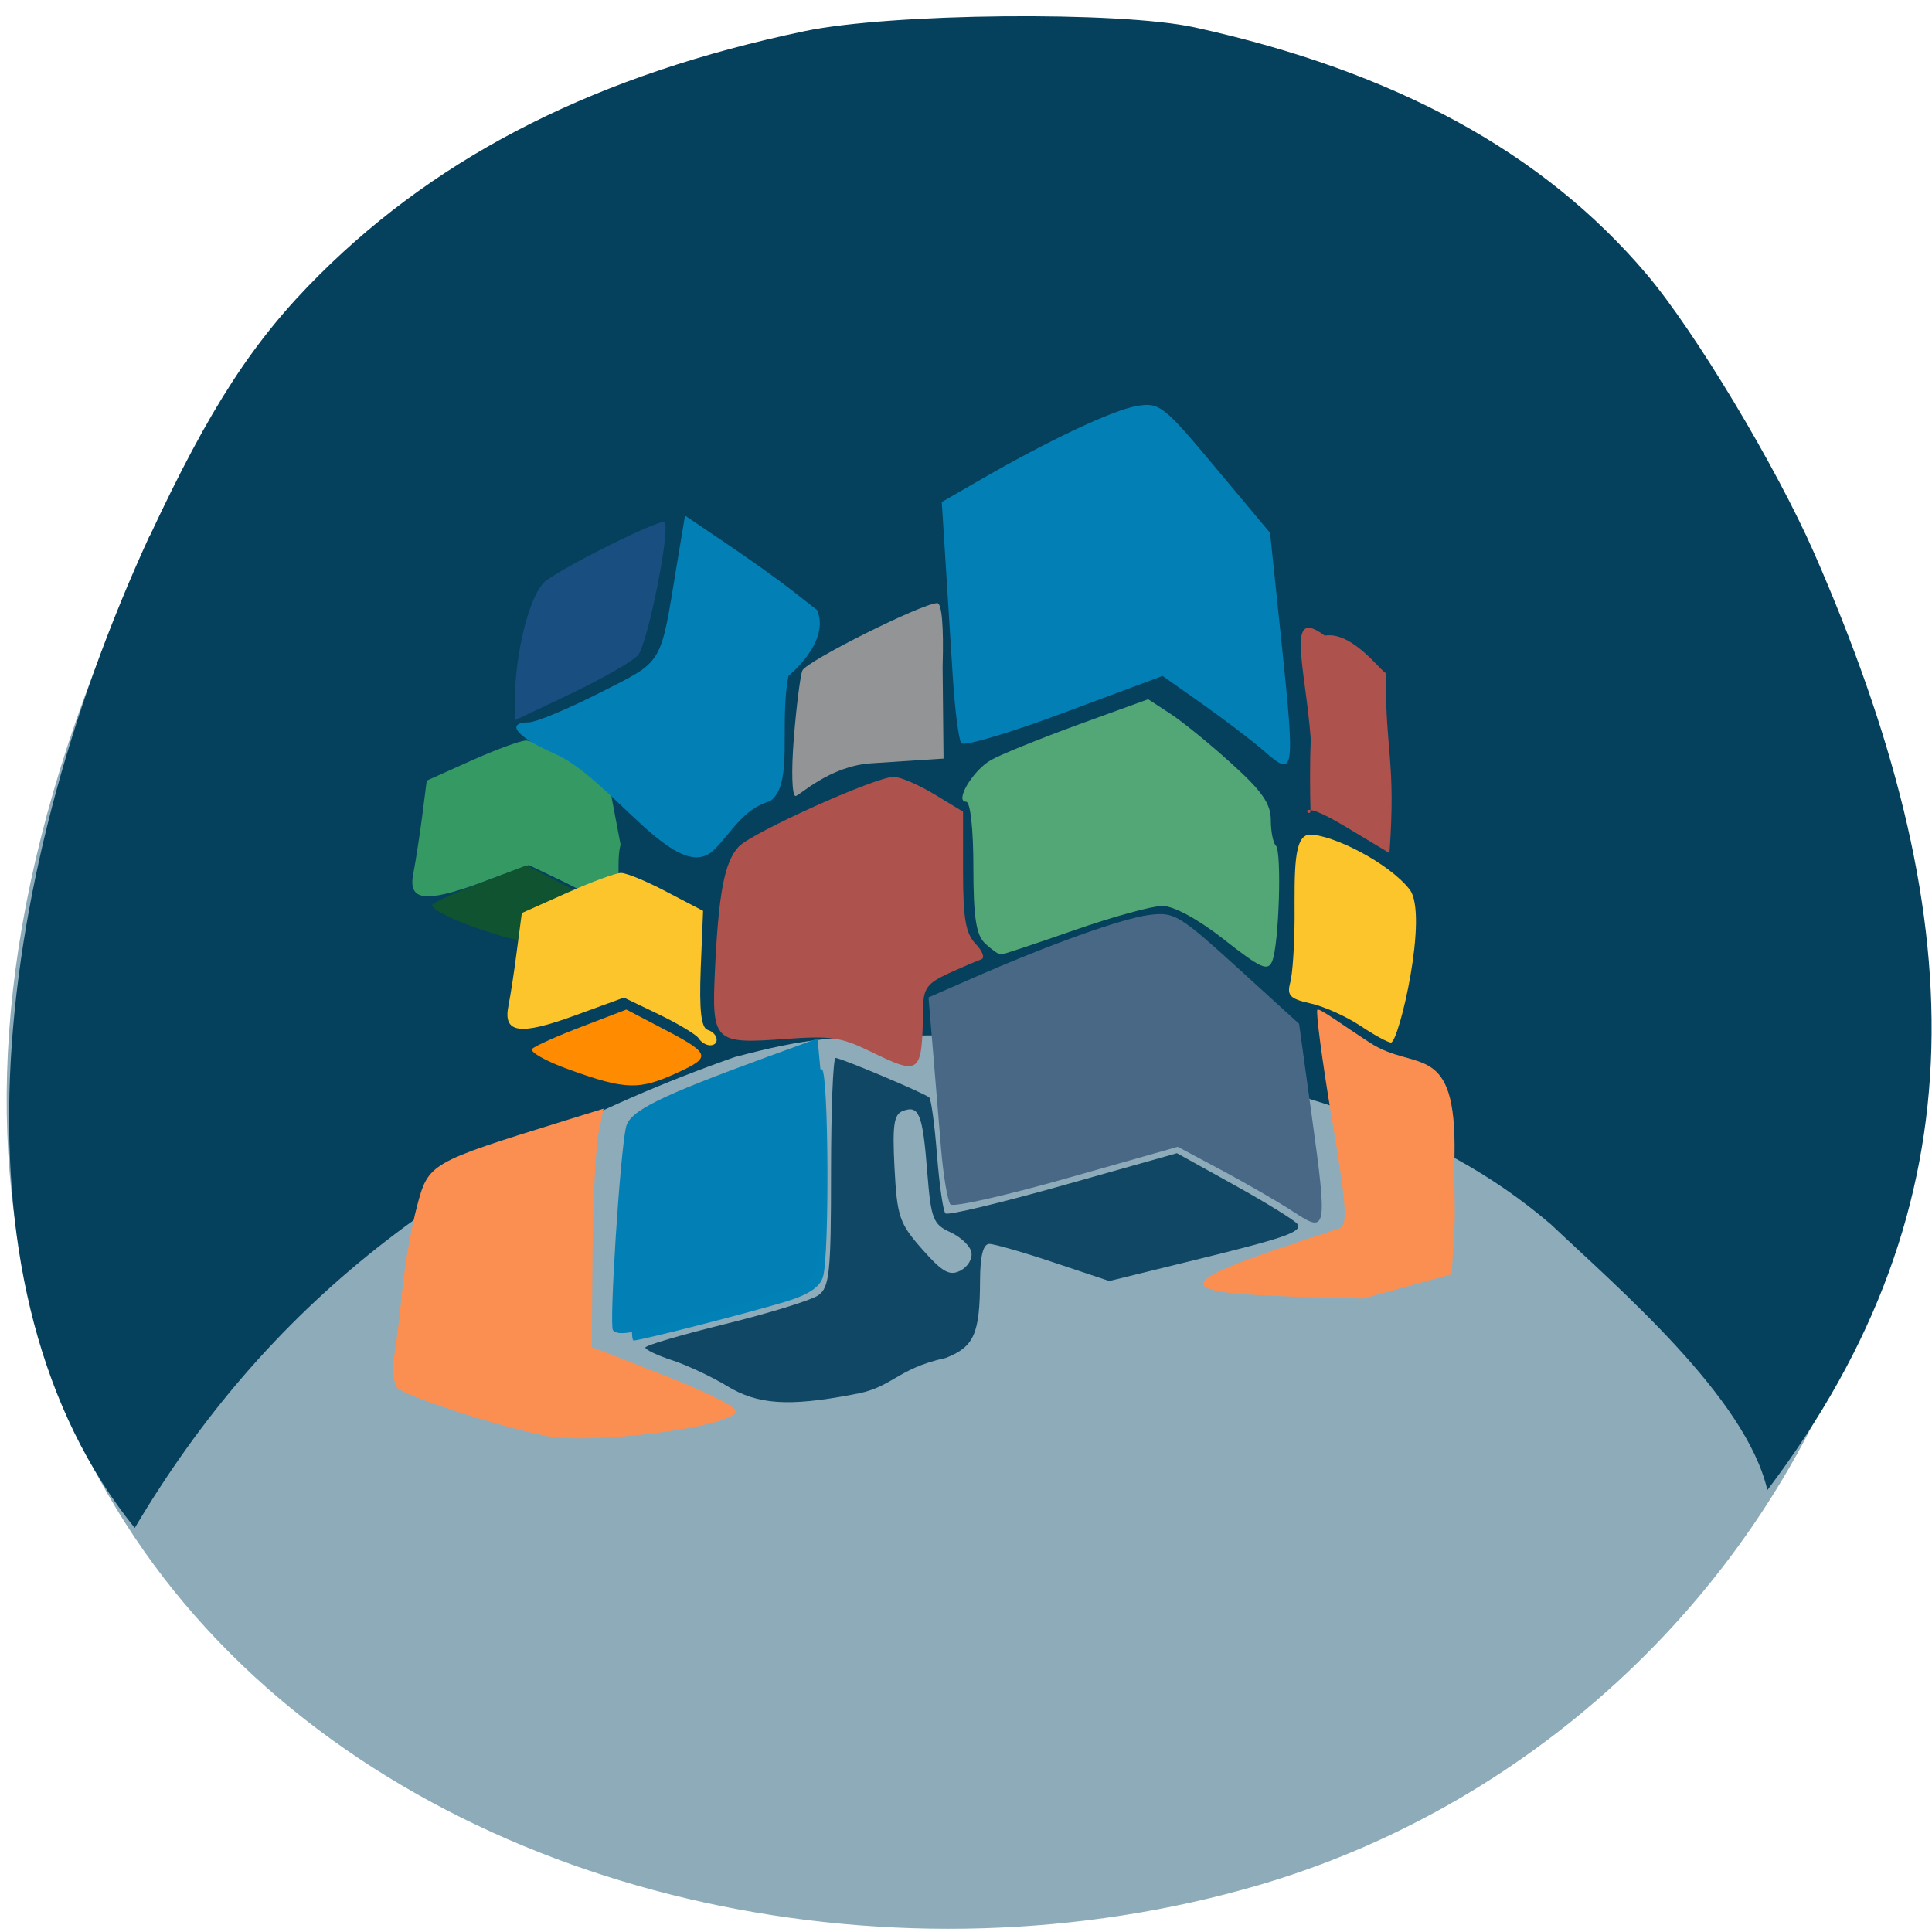 <svg xmlns="http://www.w3.org/2000/svg" viewBox="0 0 48 48"><path d="m 225.57 1004.71 c 62.32 -95.22 12.04 -181.99 -58.51 -202.57 c -94.89 -27.675 -223.72 45.08 -138.82 195.03 c 33.749 59.57 152.94 75.36 197.34 7.538" transform="matrix(0.186 0 0 -0.186 0.154 195.95)" fill="#8eabba" stroke="#8eabba"/><path d="m 3.715 13.328 c 1.496 -3.203 2.582 -4.875 4.223 -6.504 c 3.035 -3.02 6.949 -4.98 12.05 -6.05 c 2.141 -0.449 7.82 -0.504 9.695 -0.094 c 4.977 1.094 8.66 3.105 11.227 6.133 c 1.195 1.41 3.215 4.77 4.16 6.922 c 3.91 8.926 4.246 16.14 -1.16 23.285 c -0.531 -2.301 -3.688 -5 -5.371 -6.594 c -3.02 -2.594 -6.395 -3.246 -9.875 -4.164 c -1.789 -0.469 -2.438 -0.539 -5.207 -0.539 c -2.766 0 -3.418 0.07 -5.203 0.539 c -7.04 2.48 -11.684 6.262 -14.906 11.699 c -4.727 -5.84 -3.66 -15.879 0.363 -24.637" fill="#05405d"/><path d="m 32.14 30.11 c -0.348 -0.23 -1.141 -0.688 -1.758 -1.02 l -1.121 -0.598 l -2.754 0.781 c -1.516 0.43 -2.816 0.723 -2.891 0.652 c -0.07 -0.07 -0.18 -0.707 -0.238 -1.414 c -0.059 -0.707 -0.152 -1.836 -0.207 -2.508 l -0.102 -1.223 l 1.055 -0.461 c 1.918 -0.844 3.75 -1.5 4.422 -1.586 c 0.629 -0.082 0.746 -0.008 2.199 1.309 l 1.531 1.395 l 0.313 2.273 c 0.395 2.859 0.379 2.949 -0.449 2.398" fill="#496886"/><path d="m 15.75 31.977 c 0.063 -0.727 0.168 -1.863 0.227 -2.523 l 0.109 -1.199 l 2.098 -0.887 c 1.152 -0.484 2.16 -0.848 2.238 -0.801 c 0.164 0.094 0.188 4.586 0.027 5.148 c -0.074 0.262 -0.359 0.453 -0.945 0.629 c -0.957 0.289 -3.59 0.961 -3.762 0.961 c -0.063 0 -0.059 -0.598 0.008 -1.328" fill="#0281b7"/><g fill="#fb8f51"><path d="m 13.547 35.672 c -1.227 -0.246 -3.539 -1 -3.684 -1.203 c -0.09 -0.129 -0.121 -0.48 -0.07 -0.785 c 0.055 -0.309 0.145 -1.051 0.203 -1.648 c 0.059 -0.602 0.223 -1.535 0.367 -2.078 c 0.281 -1.055 0.313 -1.074 3.648 -2.109 l 0.984 -0.305 l -0.125 0.605 c -0.07 0.336 -0.137 1.668 -0.148 2.965 l -0.02 2.355 l 1.746 0.68 c 0.961 0.371 1.781 0.77 1.824 0.887 c 0.141 0.387 -3.516 0.875 -4.727 0.637"/><path d="m 33.3 30.512 c 0.184 -0.125 0.148 -0.605 -0.215 -2.746 c -0.238 -1.426 -0.398 -2.633 -0.355 -2.68 c 0.047 -0.051 0.594 0.359 1.313 0.824 c 1.125 0.734 2.148 -0.082 2.094 2.801 c -0.016 0.813 0.023 1.324 -0.004 1.809 l -0.066 1.137 l -2.203 0.605 c -5.02 -0.113 -5.355 -0.195 -0.563 -1.75"/></g><path d="m 33.789 25.48 c -0.348 -0.23 -0.902 -0.48 -1.234 -0.551 c -0.504 -0.113 -0.586 -0.195 -0.5 -0.516 c 0.059 -0.211 0.105 -0.926 0.109 -1.59 c 0 -1.156 -0.035 -2.086 0.383 -2.086 c 0.551 0 1.941 0.684 2.473 1.359 c 0.484 0.617 -0.266 3.805 -0.461 3.805 c -0.078 0 -0.422 -0.188 -0.77 -0.422" fill="#fdc52c"/><path d="m 30.414 23.344 c -0.656 -0.512 -1.254 -0.836 -1.535 -0.836 c -0.254 0 -1.238 0.27 -2.188 0.602 c -0.949 0.332 -1.77 0.605 -1.824 0.605 c -0.055 0 -0.23 -0.121 -0.391 -0.273 c -0.223 -0.207 -0.293 -0.648 -0.293 -1.898 c 0 -0.945 -0.074 -1.625 -0.18 -1.625 c -0.293 0 0.16 -0.77 0.609 -1.031 c 0.223 -0.133 1.191 -0.523 2.16 -0.879 l 1.754 -0.637 l 0.555 0.363 c 0.305 0.199 0.992 0.758 1.523 1.242 c 0.75 0.676 0.969 0.992 0.969 1.395 c 0 0.289 0.059 0.574 0.125 0.637 c 0.152 0.145 0.078 2.461 -0.09 2.871 c -0.109 0.258 -0.277 0.184 -1.195 -0.535" fill="#53a675"/><path d="m 21.598 26.11 c -0.711 -0.344 -0.965 -0.379 -2.105 -0.297 c -1.754 0.129 -1.813 0.07 -1.73 -1.715 c 0.09 -1.914 0.238 -2.684 0.586 -3.059 c 0.328 -0.352 3.402 -1.738 3.855 -1.738 c 0.164 0 0.617 0.195 1.012 0.434 l 0.711 0.43 v 1.484 c 0 1.18 0.066 1.547 0.316 1.805 c 0.172 0.18 0.234 0.352 0.133 0.383 c -0.098 0.031 -0.461 0.188 -0.805 0.344 c -0.535 0.246 -0.629 0.375 -0.637 0.863 c -0.027 1.668 -0.055 1.691 -1.336 1.066" fill="#ad524d"/><path d="m 14.164 26.582 c -0.602 -0.215 -1.023 -0.453 -0.938 -0.527 c 0.086 -0.078 0.648 -0.328 1.246 -0.555 l 1.09 -0.418 l 0.785 0.41 c 1.32 0.684 1.352 0.758 0.488 1.156 c -0.953 0.441 -1.285 0.43 -2.672 -0.066" fill="#ff8c00"/><path d="m 21.16 34.652 c -1.57 0.297 -2.336 0.246 -3.094 -0.215 c -0.371 -0.227 -0.98 -0.512 -1.352 -0.637 c -0.375 -0.121 -0.68 -0.266 -0.68 -0.32 c 0 -0.055 0.895 -0.316 1.988 -0.586 c 1.094 -0.27 2.129 -0.59 2.305 -0.711 c 0.281 -0.195 0.32 -0.547 0.32 -3.059 c 0 -1.563 0.051 -2.84 0.113 -2.84 c 0.129 0 2.188 0.867 2.324 0.98 c 0.051 0.039 0.137 0.684 0.195 1.426 c 0.059 0.746 0.152 1.402 0.211 1.457 c 0.059 0.055 1.375 -0.262 2.926 -0.699 l 2.824 -0.797 l 1.445 0.801 c 0.793 0.441 1.488 0.871 1.547 0.957 c 0.129 0.199 -0.285 0.344 -2.703 0.934 l -1.969 0.484 l -1.379 -0.461 c -0.758 -0.254 -1.477 -0.461 -1.602 -0.461 c -0.152 0 -0.227 0.297 -0.23 0.902 c -0.004 1.328 -0.145 1.652 -0.848 1.93 c -1.258 0.273 -1.324 0.762 -2.344 0.914 m 2.977 -3.539 c -0.031 -0.16 -0.27 -0.383 -0.527 -0.5 c -0.426 -0.195 -0.477 -0.328 -0.57 -1.496 c -0.113 -1.441 -0.203 -1.664 -0.602 -1.516 c -0.227 0.082 -0.266 0.348 -0.211 1.418 c 0.063 1.207 0.121 1.379 0.688 2.02 c 0.508 0.574 0.68 0.668 0.949 0.531 c 0.184 -0.094 0.305 -0.297 0.273 -0.453" fill="#104764"/><path d="m 15.23 33.05 c -0.102 -0.094 0.176 -4.426 0.324 -5.05 c 0.09 -0.398 0.828 -0.762 3.508 -1.742 l 1.25 -0.457 l 0.141 1.531 c 0.141 1.516 -0.012 4.02 -0.27 4.414 c -0.074 0.113 -1.109 0.473 -2.301 0.797 c -2.203 0.602 -2.496 0.66 -2.652 0.508" fill="#0280b5"/><path d="m 12.789 17.426 c 0.004 -1.23 0.383 -2.703 0.773 -2.996 c 0.566 -0.418 2.852 -1.547 2.949 -1.457 c 0.156 0.148 -0.422 3.035 -0.66 3.305 c -0.133 0.152 -0.879 0.578 -1.652 0.949 l -1.414 0.672" fill="#194e80"/><path d="m 32.559 20.12 c -0.012 -0.34 -0.02 -1.215 0.008 -1.742 c -0.141 -1.848 -0.637 -3.324 0.344 -2.586 c 0.684 -0.117 1.398 0.891 1.52 0.93 c -0.012 1.996 0.254 2.168 0.09 4.473 l -1.047 -0.629 c -1.426 -0.867 -0.906 -0.145 -0.914 -0.445" fill="#ad524d"/><path d="m 19.723 18.336 c 0.063 -0.793 0.16 -1.547 0.211 -1.676 c 0.094 -0.23 2.984 -1.676 3.352 -1.676 c 0.113 0 0.164 0.586 0.133 1.582 l 0.023 2.281 l -1.793 0.117 c -1.043 0.066 -1.793 0.813 -1.883 0.813 c -0.09 0 -0.109 -0.621 -0.043 -1.441" fill="#929496"/><path d="m 14.992 22.504 c -0.063 -0.098 -0.504 -0.363 -0.984 -0.594 l -0.871 -0.418 l -1.195 0.441 c -1.395 0.508 -1.813 0.449 -1.672 -0.238 c 0.051 -0.262 0.148 -0.883 0.215 -1.387 l 0.117 -0.914 l 1.113 -0.5 c 0.609 -0.273 1.219 -0.496 1.355 -0.496 c 0.133 0 0.648 0.211 1.141 0.469 l 0.895 0.473 l 0.313 1.648 c -0.16 0.512 0.16 1.992 -0.426 1.516" fill="#349962"/><path d="m 31.43 18.68 c -0.309 -0.27 -1.01 -0.801 -1.555 -1.188 l -0.992 -0.699 l -2.441 0.91 c -1.344 0.504 -2.492 0.844 -2.559 0.762 c -0.063 -0.082 -0.16 -0.824 -0.211 -1.648 c -0.051 -0.82 -0.137 -2.137 -0.184 -2.922 l -0.09 -1.422 l 0.934 -0.539 c 1.699 -0.984 3.32 -1.75 3.918 -1.848 c 0.555 -0.094 0.66 -0.012 1.945 1.527 l 1.359 1.625 l 0.277 2.645 c 0.348 3.332 0.332 3.438 -0.402 2.797" fill="#0280b5"/><path d="m 11.684 23 c -0.602 -0.219 -1.023 -0.457 -0.938 -0.531 c 0.086 -0.078 0.648 -0.328 1.246 -0.555 l 1.09 -0.414 l 0.785 0.406 c 1.32 0.684 1.352 0.758 0.488 1.156 c -0.953 0.441 -1.285 0.434 -2.672 -0.063" fill="#105331"/><path d="m 17.355 25.793 c -0.063 -0.094 -0.508 -0.359 -0.984 -0.59 l -0.871 -0.418 l -1.199 0.438 c -1.395 0.512 -1.809 0.449 -1.668 -0.238 c 0.051 -0.258 0.148 -0.883 0.211 -1.387 l 0.121 -0.914 l 1.109 -0.496 c 0.613 -0.273 1.223 -0.5 1.355 -0.5 c 0.137 0 0.648 0.211 1.141 0.473 l 0.898 0.469 l -0.059 1.441 c -0.039 1.039 0.012 1.461 0.172 1.516 c 0.266 0.082 0.309 0.383 0.059 0.383 c -0.094 0 -0.223 -0.078 -0.285 -0.176" fill="#fdc52c"/><path d="m 13.777 18.723 c -0.941 -0.41 -1.238 -0.773 -0.633 -0.777 c 0.176 -0.004 0.965 -0.332 1.758 -0.734 c 1.598 -0.813 1.496 -0.641 1.91 -3.16 l 0.207 -1.242 l 1.023 0.691 c 0.563 0.379 1.301 0.906 1.641 1.172 l 0.617 0.484 c 0.34 0.793 -0.711 1.633 -0.711 1.637 c -0.238 1.23 0.137 2.707 -0.461 3.113 c -0.68 0.191 -0.98 0.82 -1.402 1.219 c -0.922 0.875 -2.543 -1.793 -3.949 -2.402" fill="#0280b5"/></svg>
